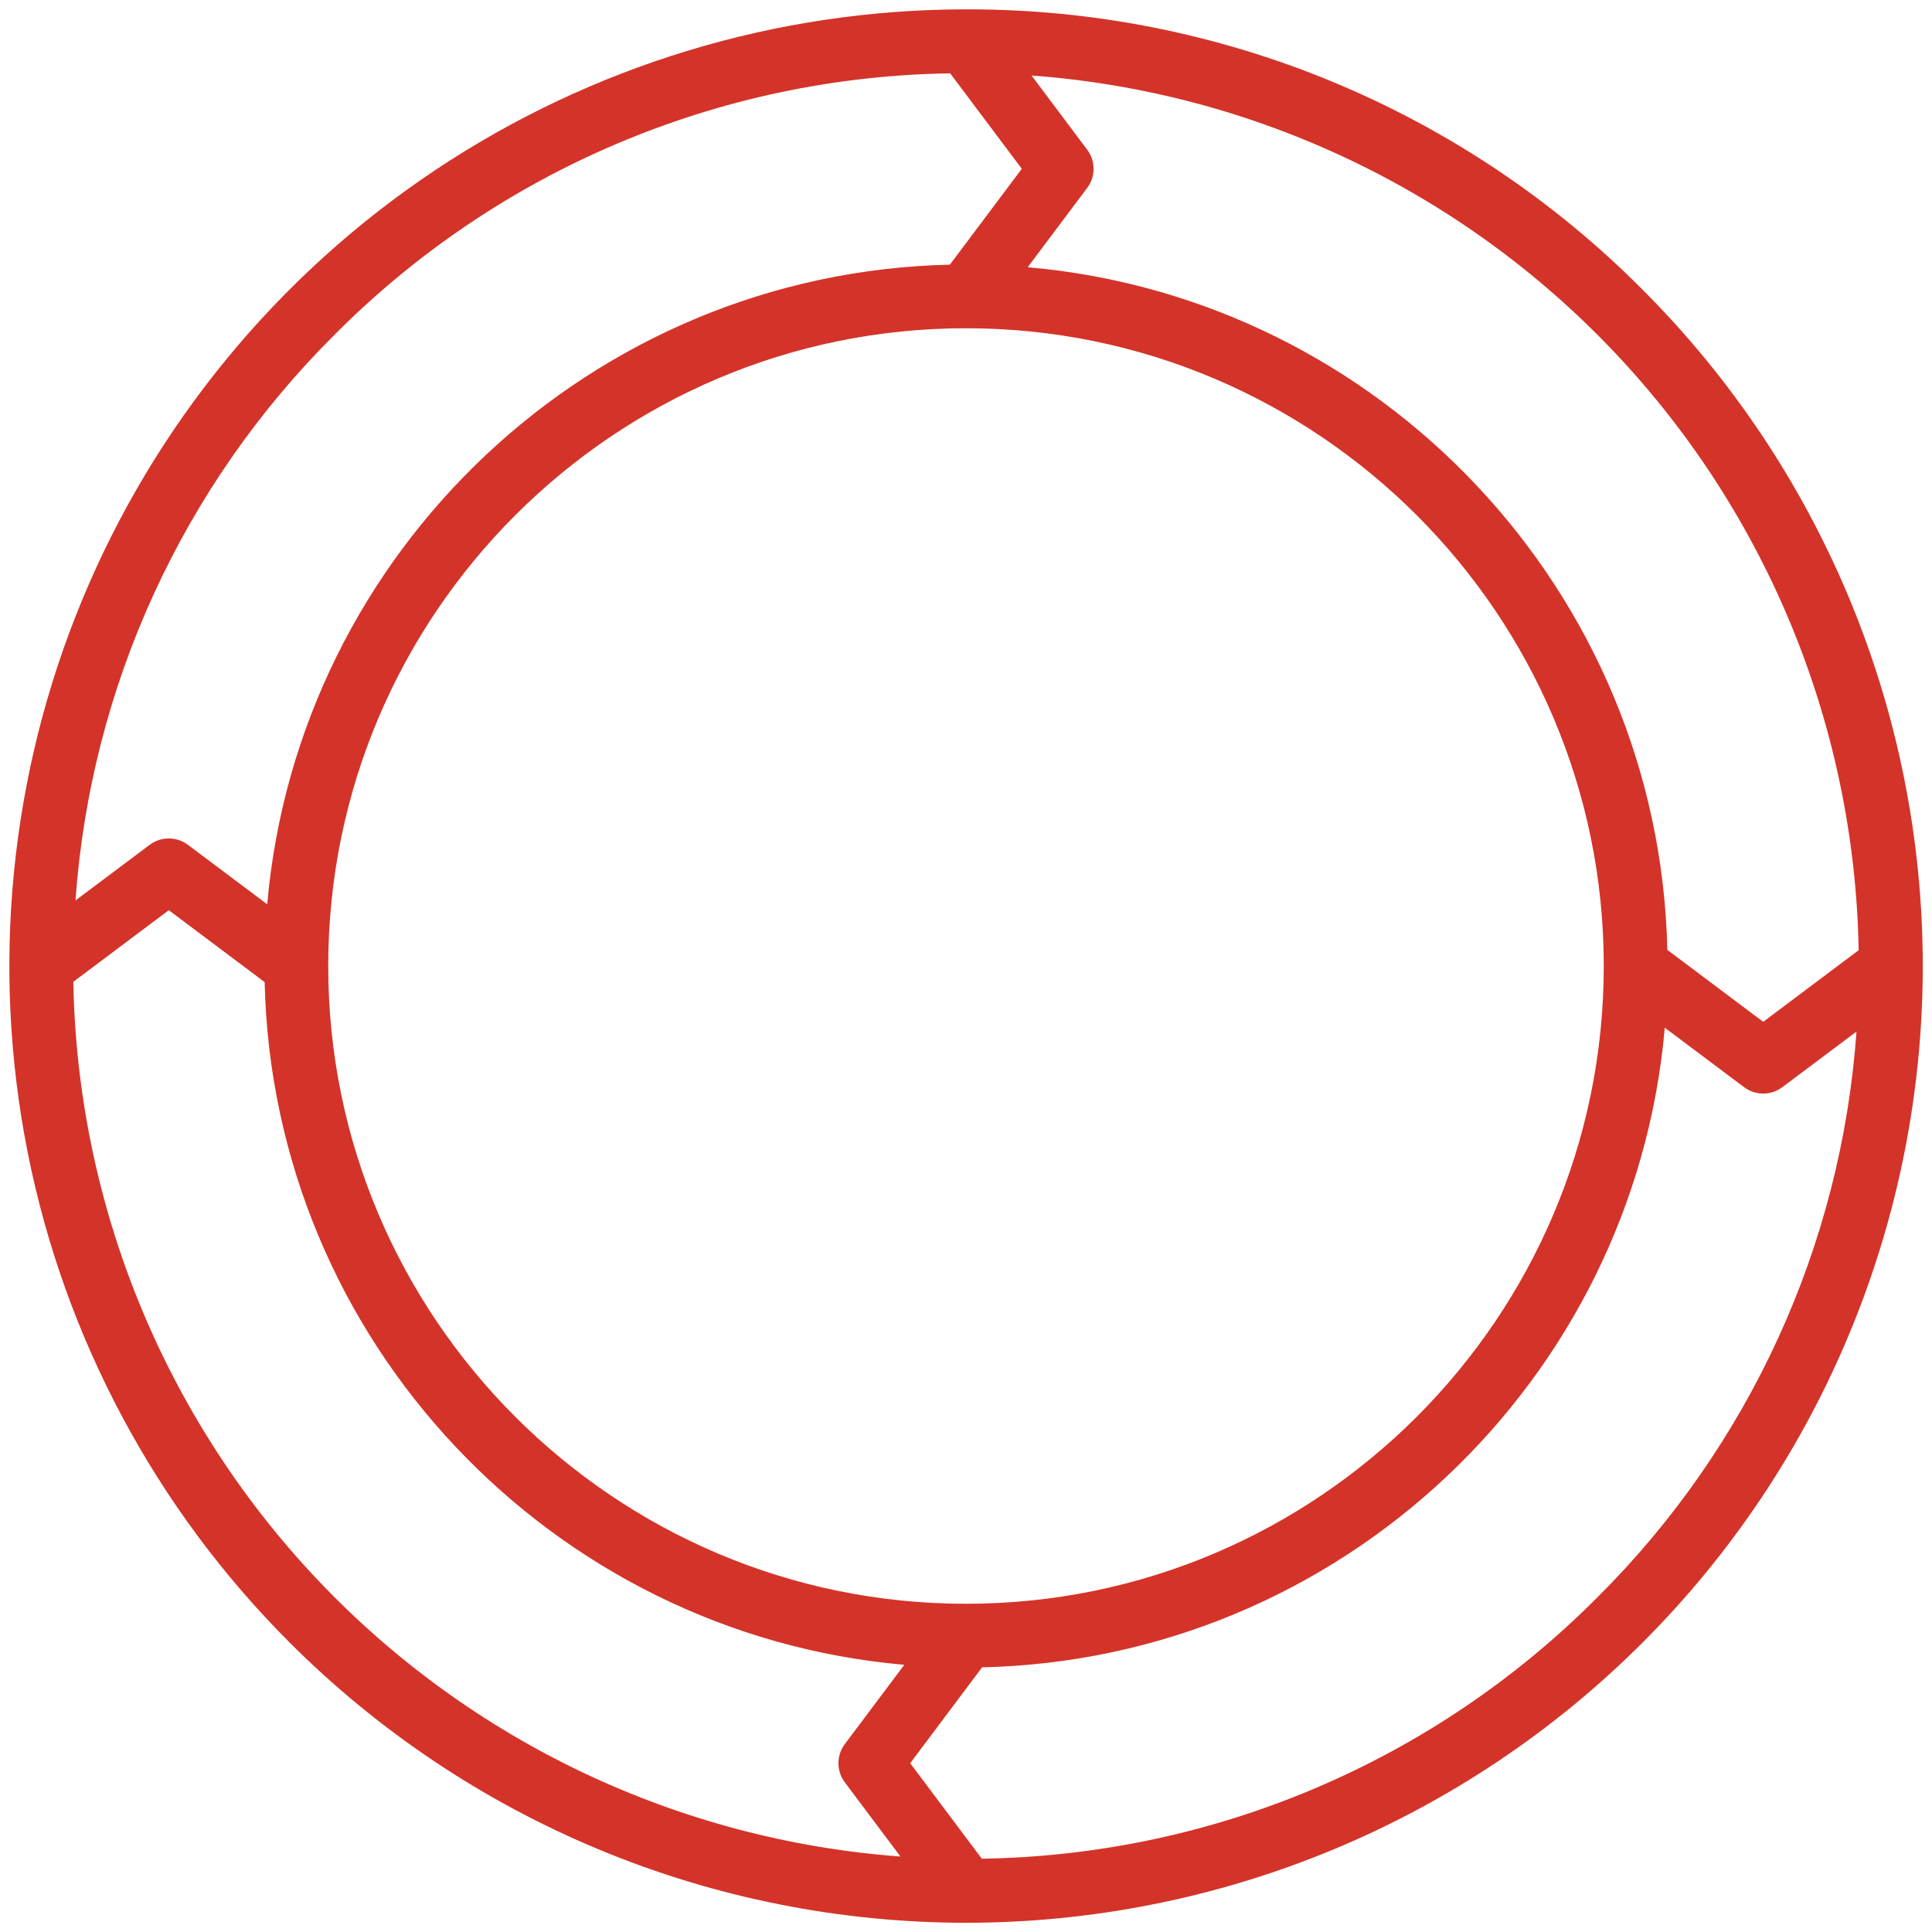 <svg width="71" height="71" viewBox="0 0 71 71" fill="none" xmlns="http://www.w3.org/2000/svg">
<path d="M35.5 0.344C28.547 0.344 21.75 2.406 15.968 6.269C10.187 10.132 5.681 15.622 3.02 22.046C0.359 28.47 -0.337 35.539 1.019 42.359C2.376 49.178 5.724 55.443 10.641 60.359C13.905 63.625 17.781 66.215 22.046 67.983C26.312 69.751 30.884 70.66 35.501 70.661C40.119 70.661 44.691 69.752 48.957 67.986C53.223 66.219 57.099 63.629 60.364 60.364C63.629 57.099 66.219 53.223 67.985 48.957C69.752 44.691 70.661 40.119 70.661 35.502C70.66 30.884 69.75 26.312 67.983 22.047C66.215 17.781 63.625 13.905 60.359 10.641C57.102 7.366 53.228 4.77 48.961 3.002C44.694 1.235 40.119 0.331 35.5 0.344ZM68.305 34.919L64.797 37.551L61.274 34.908C60.975 21.725 50.732 10.955 37.768 9.82L39.953 6.906C40.105 6.704 40.188 6.457 40.188 6.203C40.188 5.95 40.105 5.703 39.953 5.5L37.909 2.775C46.072 3.376 53.716 7.007 59.339 12.954C64.963 18.901 68.161 26.736 68.305 34.919ZM35.5 58.938C22.576 58.938 12.062 48.424 12.062 35.5C12.062 22.577 22.576 12.063 35.5 12.063C48.423 12.063 58.938 22.577 58.938 35.5C58.938 48.424 48.423 58.938 35.5 58.938ZM12.298 12.298C18.296 6.267 26.415 2.821 34.919 2.695L37.551 6.203L34.908 9.726C21.725 10.025 10.955 20.268 9.82 33.232L6.906 31.047C6.703 30.895 6.457 30.813 6.203 30.813C5.95 30.813 5.703 30.895 5.5 31.047L2.774 33.091C3.331 25.237 6.714 17.85 12.298 12.298ZM2.695 36.081L6.203 33.449L9.726 36.092C10.025 49.275 20.268 60.045 33.232 61.181L31.047 64.094C30.895 64.297 30.812 64.543 30.812 64.797C30.812 65.051 30.895 65.297 31.047 65.5L33.091 68.226C24.928 67.624 17.284 63.994 11.661 58.046C6.037 52.099 2.839 44.265 2.695 36.081ZM58.702 58.702C52.704 64.733 44.586 68.179 36.081 68.306L33.449 64.797L36.092 61.274C49.275 60.975 60.045 50.732 61.18 37.768L64.094 39.953C64.297 40.105 64.543 40.188 64.797 40.188C65.05 40.188 65.297 40.105 65.5 39.953L68.225 37.909C67.669 45.764 64.286 53.15 58.702 58.702Z" fill="#D43329"/>
</svg>
